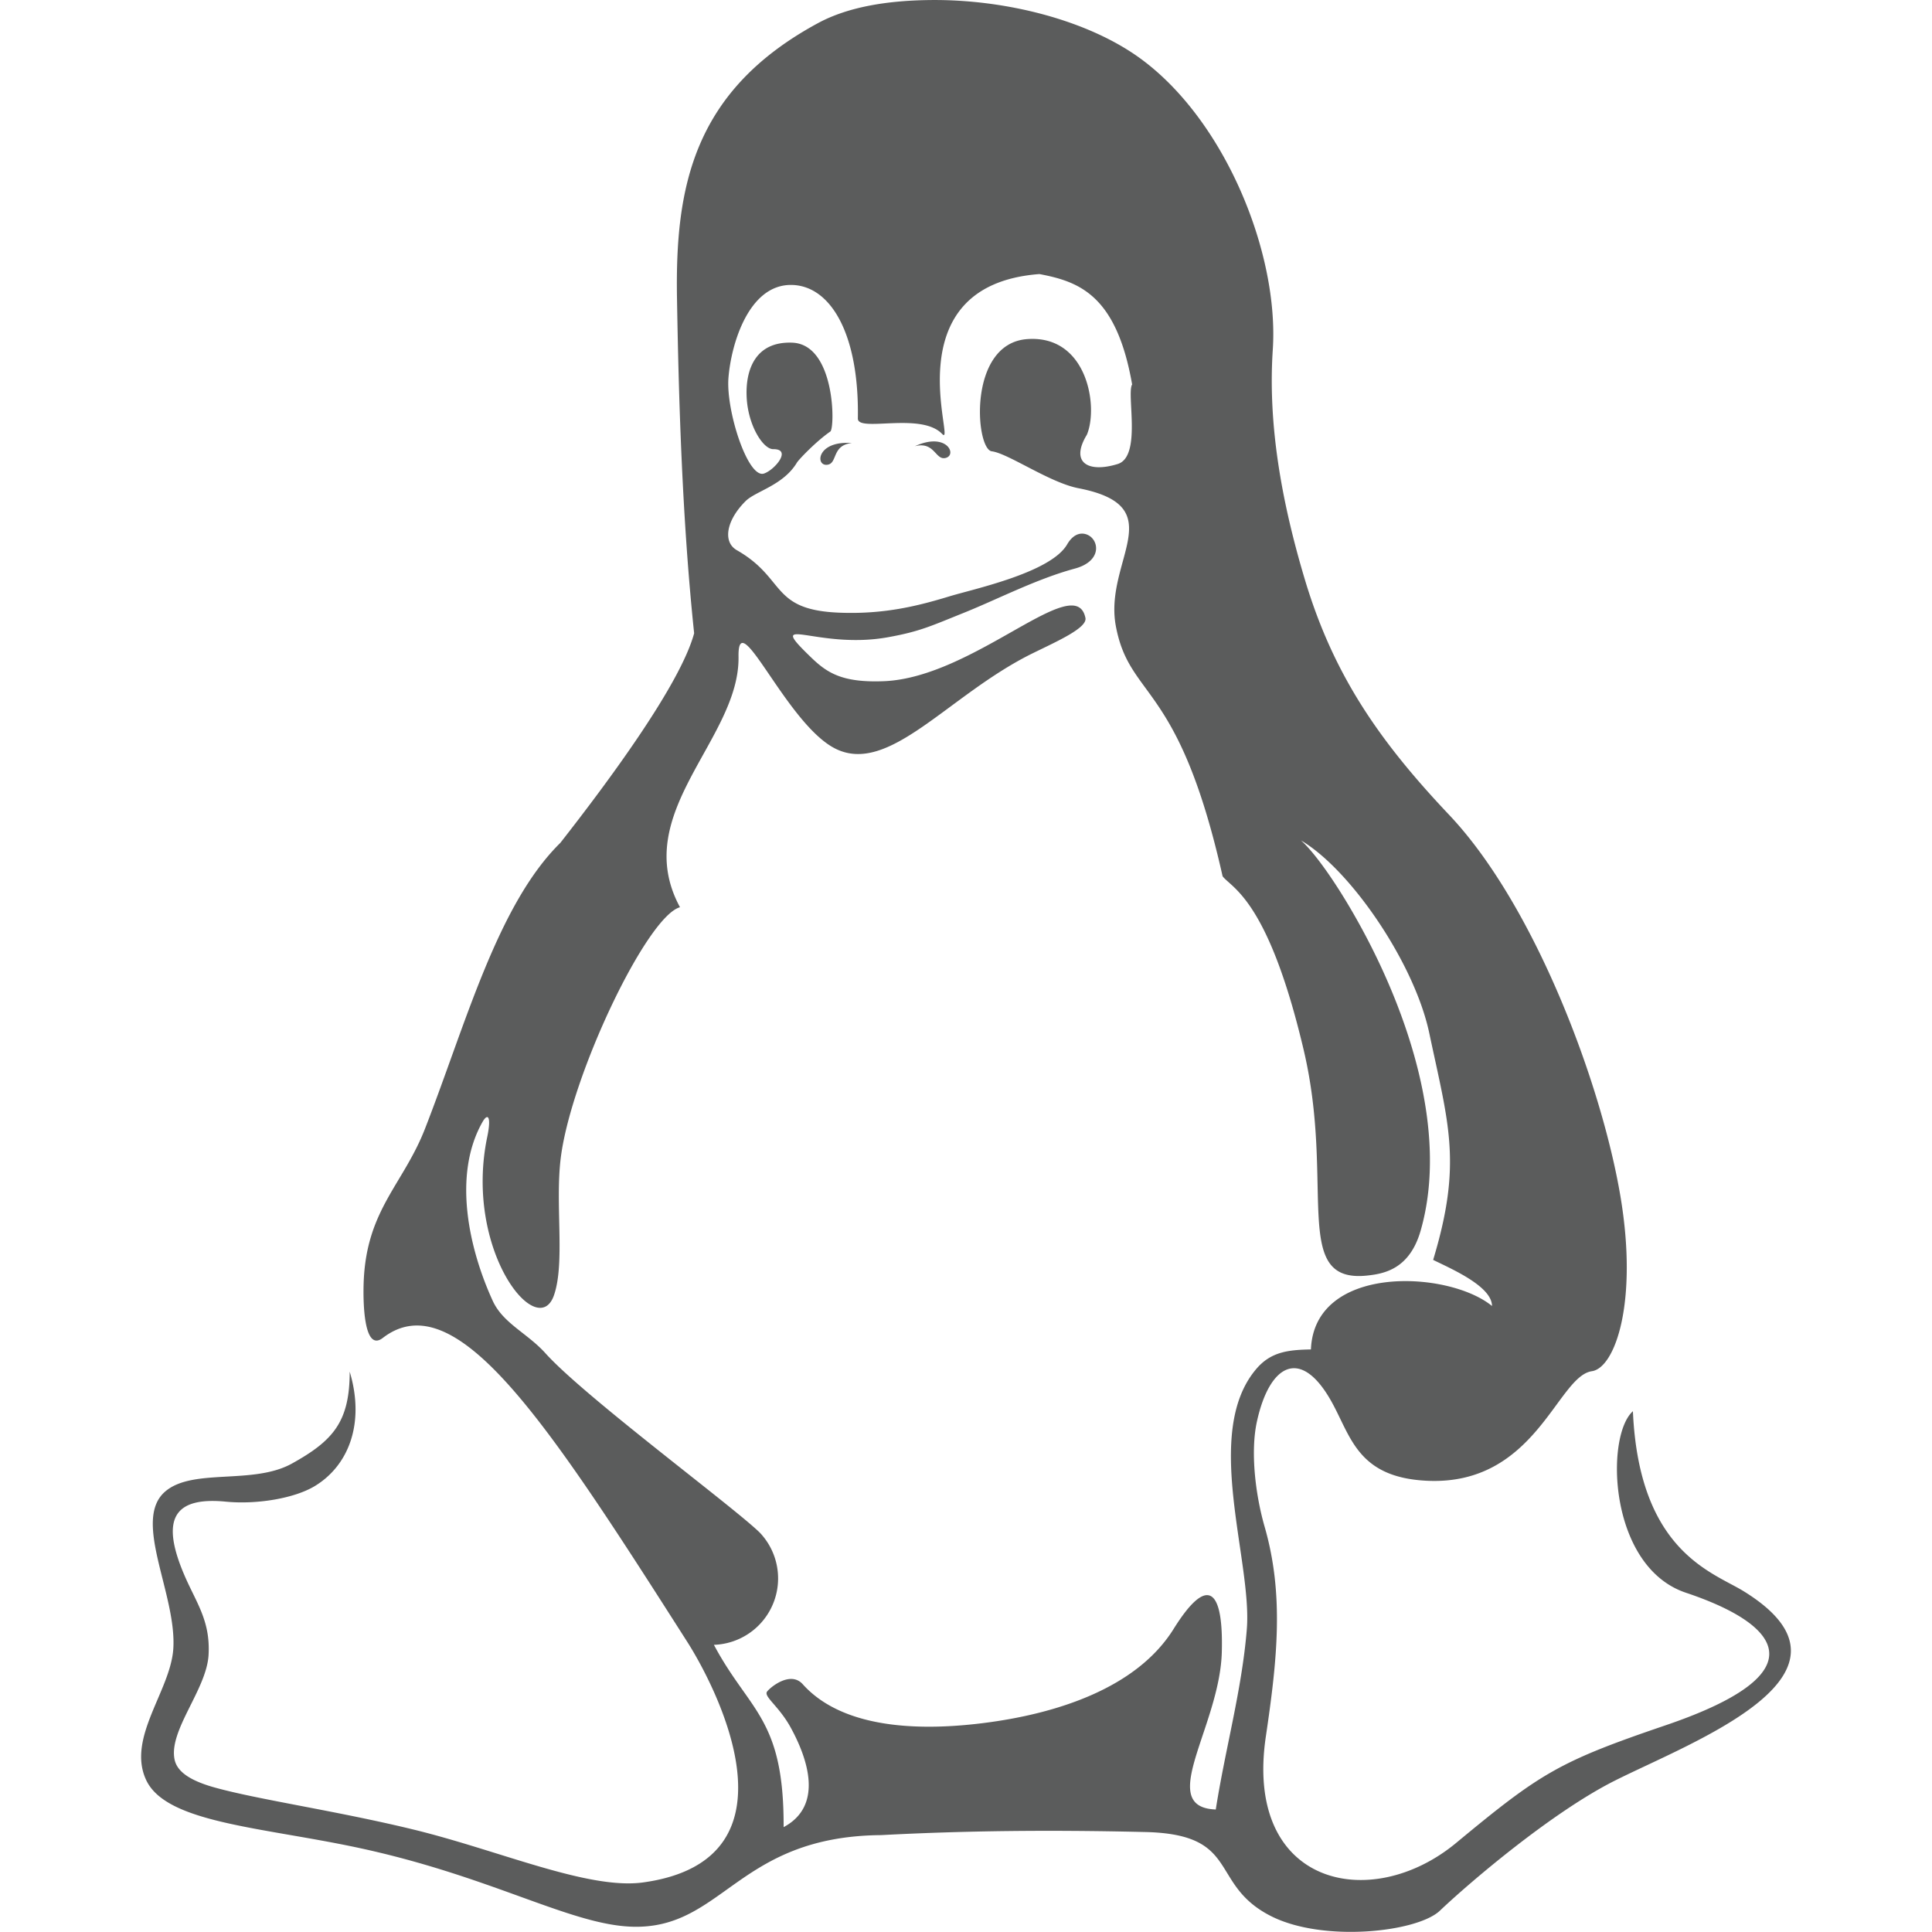 <?xml version="1.0" standalone="no"?><!DOCTYPE svg PUBLIC "-//W3C//DTD SVG 1.1//EN" "http://www.w3.org/Graphics/SVG/1.1/DTD/svg11.dtd"><svg t="1551488912564" class="icon" style="" viewBox="0 0 1024 1024" version="1.1" xmlns="http://www.w3.org/2000/svg" p-id="13938" xmlns:xlink="http://www.w3.org/1999/xlink" width="200" height="200"><defs><style type="text/css"></style></defs><path d="M378.384 871.794a35.215 35.215 0 0 0 24.316-59.474c-14.272-13.943-93.027-72.158-113.584-95.051-9.542-10.628-22.465-15.835-27.944-27.771-12.594-27.467-21.42-66.663-5.446-94.813 2.896-5.092 4.746-2.805 2.542 7.79-12.545 60.066 26.726 109.126 35.372 83.962 5.972-17.373 0.436-48.476 3.628-73.178 5.651-43.705 45.597-127.609 63.143-132.405-27.063-49.915 31.736-88.989 31.02-132.8-0.469-28.487 25.13 35.026 50.861 48.5 28.733 15.037 60.321-28.338 105.144-50.351 12.684-6.227 28.955-13.384 27.861-18.689-5.265-25.616-58.89 31.596-106.773 33.529-21.865 0.872-29.967-4.269-38.415-12.397-25.525-24.563 2.599-4.064 40.546-10.899 16.863-3.044 22.531-5.84 40.431-13.038 17.9-7.206 38.349-17.867 58.602-23.345 14.099-3.817 12.923-14.363 7.445-17.53-3.159-1.826-7.831-1.653-11.541 4.73-8.687 14.963-49.545 23.609-62.295 27.491-16.378 4.985-34.491 9.649-58.544 8.67-36.556-1.472-28.034-18.163-54.184-33.093-7.667-4.376-5.602-15.868 4.59-26.019 5.33-5.322 19.964-8.325 27.22-20.417 1.02-1.695 10.365-11.434 17.694-16.468 2.534-1.752 2.756-46.189-20.145-47.102-19.454-0.781-24.99 14.239-24.168 29.202 0.814 14.955 8.777 27.294 14.075 27.236 10.208-0.107 0.65 11.122-4.944 12.931-8.497 2.756-20.145-33.307-18.805-50.614 1.398-18.031 10.825-49.973 33.751-49.348 20.639 0.559 35.602 26.331 34.845 70.776-0.132 7.535 33.471-3.595 44.683 8.201 8.012 8.44-27.475-78.747 51.552-84.752 20.828 3.973 40.817 10.867 49.134 58.528-3.077 4.96 5.182 38.21-7.667 42.158-15.679 4.82-25.361-0.699-16.296-15.572 6.202-14.938 0.14-52.934-31.596-50.647-31.744 2.279-27.532 58.363-18.829 59.474 8.703 1.102 30.617 16.592 45.917 19.561 50.22 9.731 13.326 38.399 19.841 73.088 7.362 39.189 33.282 28.84 56.586 132.603 4.862 6.318 24.16 12.306 42.964 92.024 16.913 71.722-7.033 123.883 33.636 119.597 9.164-0.962 22.547-3.512 28.371-23.831 15.218-53.115-7.625-116.414-30.691-159.131-13.433-24.9-26.085-41.862-32.764-47.686 26.43 15.555 60.222 65.24 68.021 102.134 10.241 48.451 17.554 68.967 2.056 120.206 8.942 4.45 31.193 13.861 31.193 24.439-23.181-18.977-94.146-22.342-95.972 23.024-12.1 0.239-21.256 1.226-29.046 10.439-28.528 33.694-2.04 101.402-4.927 137.711-2.55 31.95-11.442 63.595-16.46 95.693-16.987-0.642-15.325-13.03-9.879-30.387 4.812-15.325 12.561-34.524 13.071-52.934 0.461-16.666-1.366-27.072-5.585-29.655-4.228-2.591-10.834 2.657-19.964 17.291-19.487 31.25-61.695 44.996-101.114 49.907-39.411 4.919-76.049 1.02-95.454-20.623-6.63-7.403-17.636 2.015-18.944 3.981-1.752 2.632 6.424 7.749 12.578 19.002 8.999 16.435 17.554 41.377-3.759 52.761 0.239-57.87-18.155-61.259-36.951-96.622z m-14.091-1.53c14.124 22.136 63.891 115.353-23.354 127.453-29.178 4.047-76.164-16.904-121.679-27.993-40.9-9.962-82.432-15.86-105.671-22.366-13.992-3.916-19.841-8.917-21.058-14.749-3.225-15.473 16.995-37.173 18.015-55.484 1.028-18.319-6.712-27.837-13.046-42.783-6.35-14.979-7.996-26.2-2.92-32.624 3.948-4.993 11.977-7.083 25.032-5.816 16.551 1.621 36.532-1.752 47.275-8.275 18.089-10.99 26.595-33.504 18.459-60.625 0 26.545-8.744 36.597-30.658 48.731-20.647 11.442-52.531 2.188-67.181 14.848-17.628 15.234 6.293 54.563 4.335 83.428-1.505 22.177-24.752 47.176-14.387 69.419 10.431 22.383 59.062 24.826 109.776 35.372 72.076 15.021 114.111 41.146 147.409 42.38 48.583 1.793 56.027-47.867 132.315-48.533 22.243-1.168 44.009-1.851 65.742-2.131 24.637-0.304 49.241-0.107 74.503 0.502 50.762 1.217 33.307 27.598 66.244 44.453 27.787 14.214 77.744 8.604 89.704-2.747 16.172-15.358 59.605-52.317 92.871-69.008 41.484-20.82 138.871-56.636 68.169-100.324-16.477-10.184-55.435-20.943-58.717-95.413-14.749 13.046-13.046 82.441 28.125 96.211 45.983 15.374 74.708 41.13-10.776 70.242-56.595 19.273-66.219 25.213-111.018 62.345-45.333 37.576-112.622 22.654-100.867-56.471 6.12-41.22 9.641-75.284-0.658-111.108-5.026-17.505-7.535-39.954-4.097-55.698 6.679-30.617 23.329-39.83 39.641-10.439 10.241 18.451 13.828 40.019 50.491 41.771 57.598 2.747 68.999-55.418 87.409-58.067 12.281-1.76 24.546-36.367 15.202-92.336-10.019-59.926-45.432-154.541-90.839-202.523-37.741-39.879-61.522-74.84-76.485-124.747-12.569-41.928-19.594-82.737-17.003-121.753 3.364-50.549-24.793-120.897-69.616-153.998C576.918 10.683 532.925-0.414 493.095 0.022c-22.334 0.239-43.351 3.488-59.507 12.216-66.474 35.931-75.761 87.261-74.766 145.846 0.93 55.032 2.813 117.829 9.09 177.566-7.436 27.434-46.131 79.43-70.916 111.075-33.323 32.772-50.146 96.112-71.714 151.457-11.5 29.498-30.872 42.824-32.501 80.754-0.452 10.611-0.09 38.053 10.093 30.206 38.983-30.008 87.763 45.654 161.418 161.122zM566.561 77.05c-2.098 6.252-10.743 11.459-5.256 15.843 5.495 4.376 8.637-6.12 19.685-10.052 2.854-1.02 16.131 0.428 18.574-5.857 1.069-2.739-6.844-5.865-11.557-10.356-4.713-4.475-9.336-8.473-13.77-8.185-11.442 0.724-5.816 13.063-7.675 18.607zM451.504 234.816c-18.221-1.357-19.471 11.763-13.433 11.549 6.153-0.214 2.369-10.381 13.433-11.549z m-31.259-33.513c2.155-0.469 5.215 3.183 4.269 8.308-1.324 7.107-0.749 11.566 4.203 11.59 0.814 0 1.695-0.148 2.007-1.999 2.377-14.173-5.018-24.571-8.045-25.344-6.967-1.769-6.12 8.226-2.435 7.445z m132.668-5.997c4.623 1.374 9.073 9.345 10.044 17.949 0.09 0.798 6.038-1.234 6.095-3.118 0.37-13.861-11.508-20.376-14.618-20.096-7.157 0.65-5.141 4.195-1.522 5.265z m-68.012 41.204c16.575-7.642 22.375 4.203 16.649 6.112-5.832 1.941-5.882-8.892-16.649-6.112z" fill="#5B5C5C" p-id="13939"></path></svg>